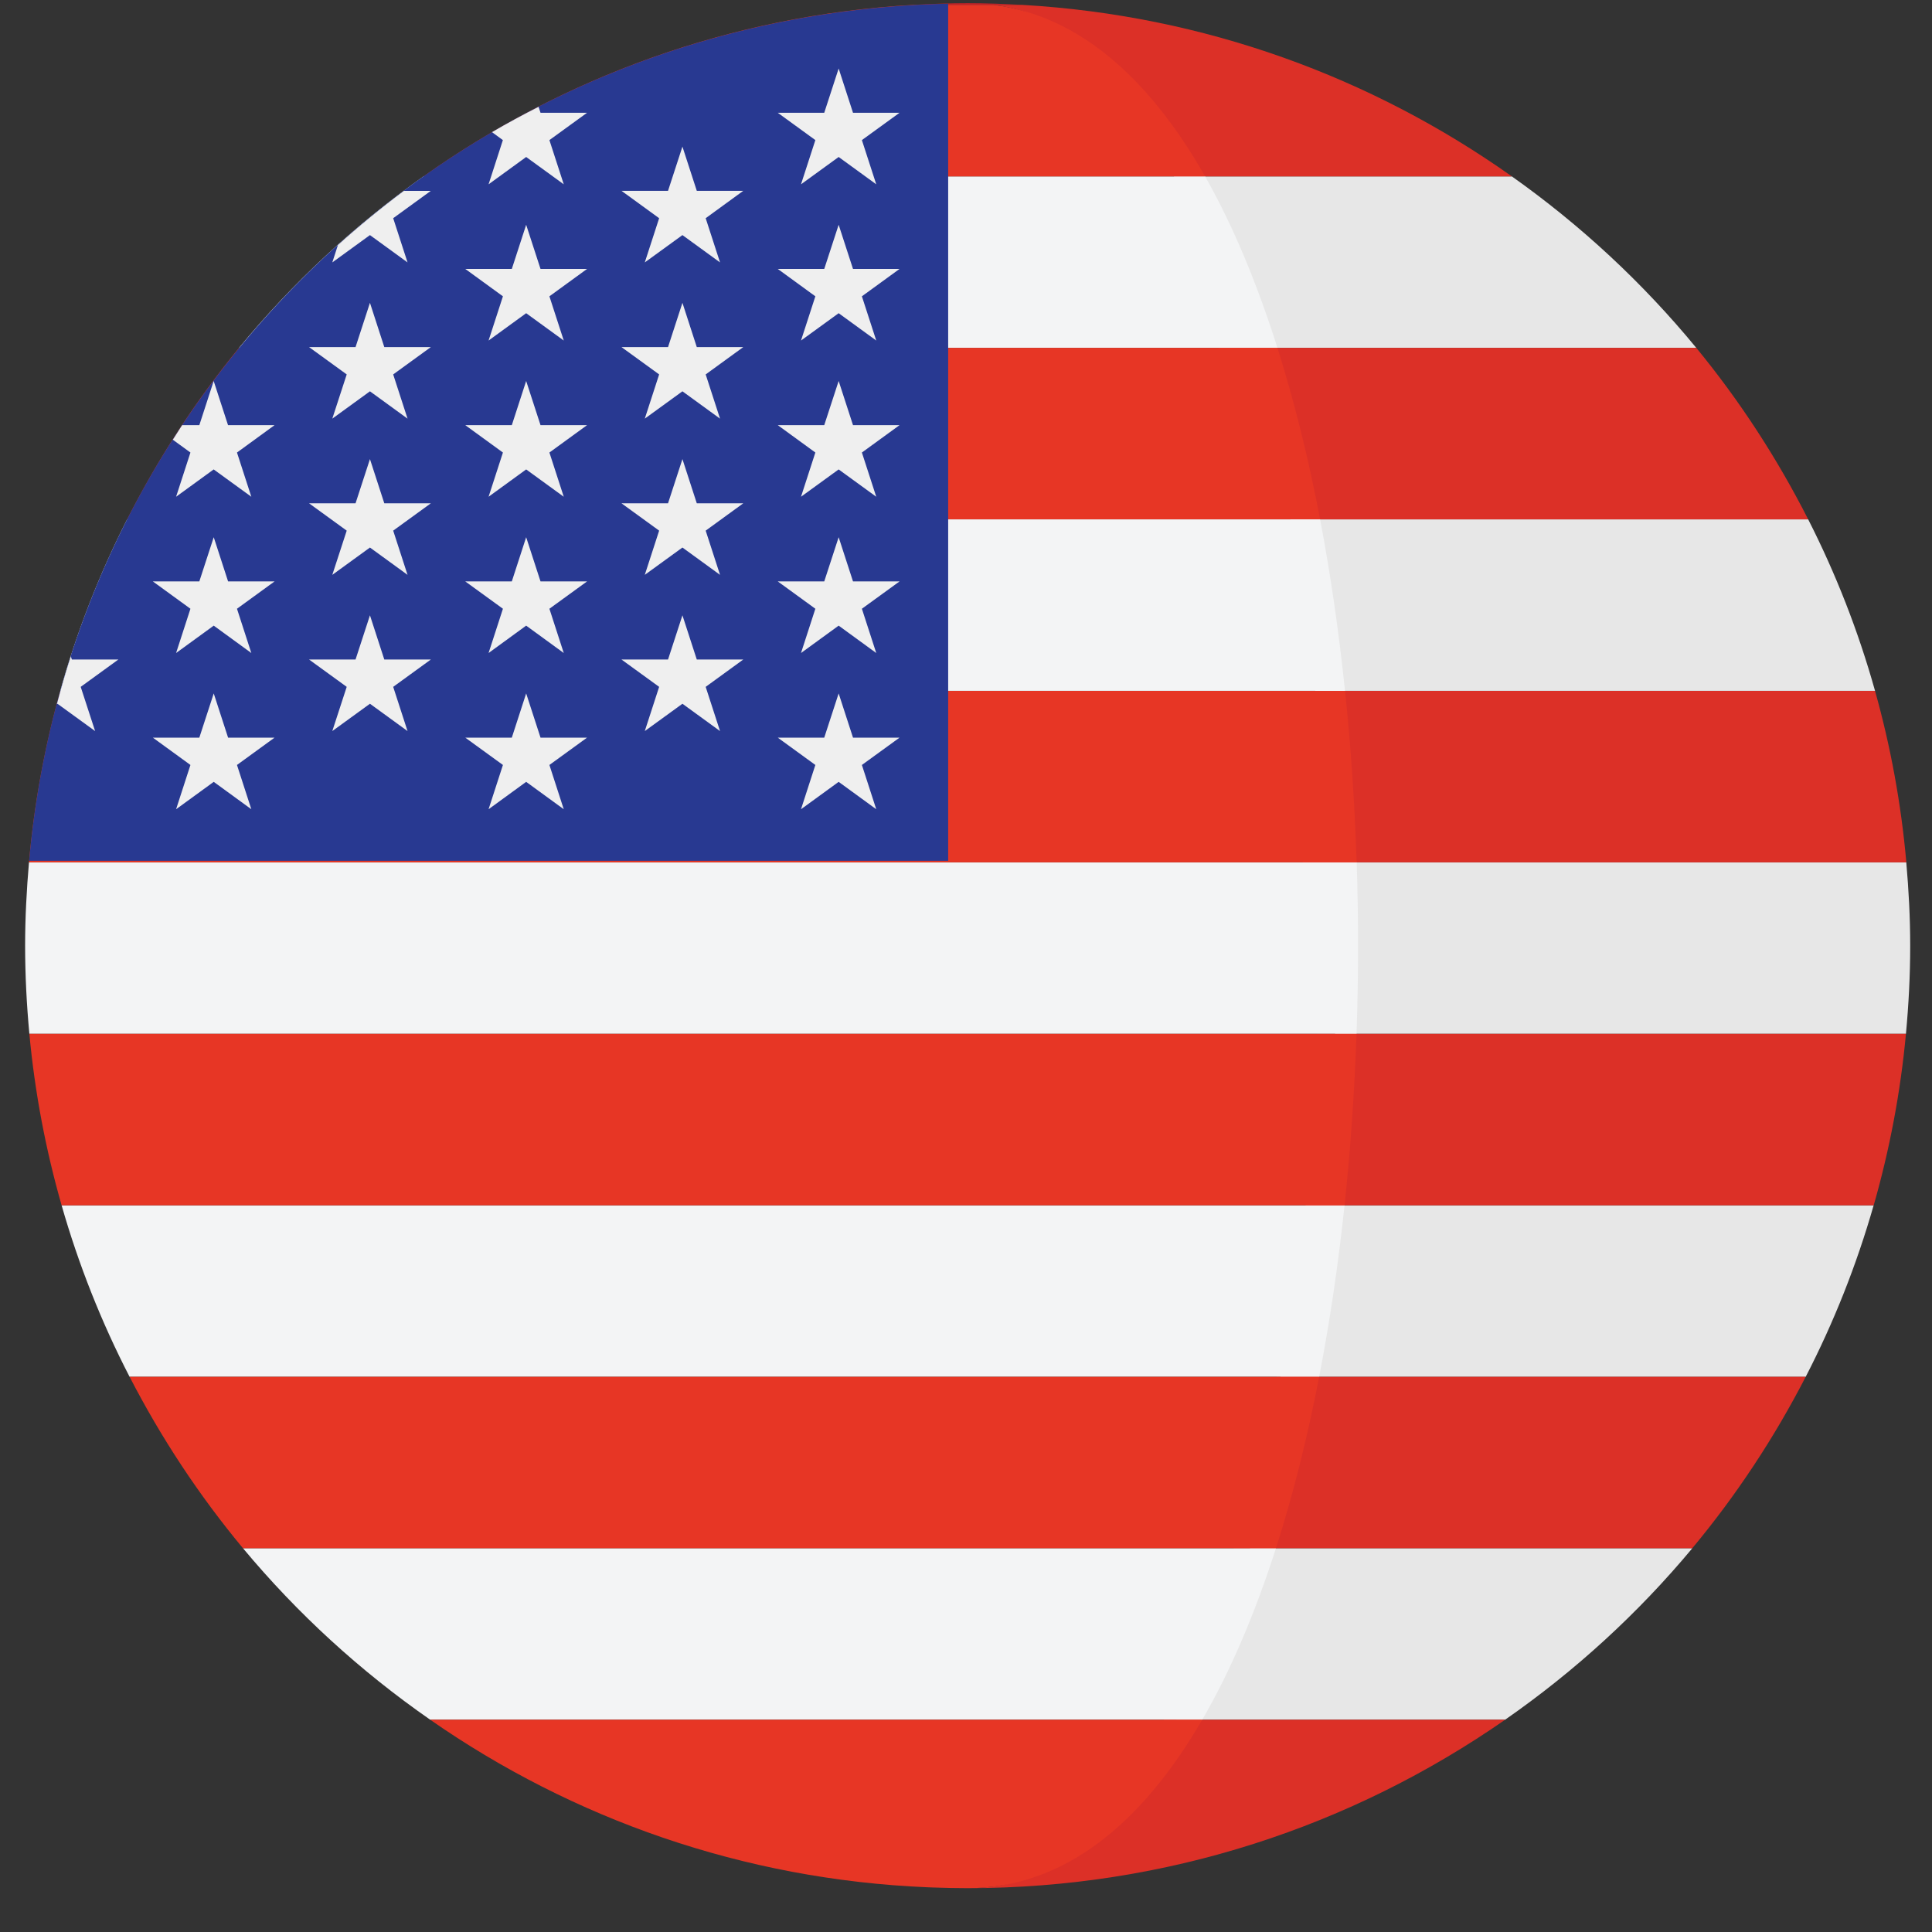 <svg width="35" height="35" viewBox="0 0 35 35" fill="none" xmlns="http://www.w3.org/2000/svg">
<rect x="0" y="0" width="35" height="35" fill="#333333" stroke="none"/>
<g clip-path="url(#clip0_311_3260)">
<path d="M34.529 18.729H0.532V18.73H34.529V18.729Z" fill="#C42126"/>
<path d="M32.757 9.408H2.303V9.409H32.757V9.408Z" fill="#C42126"/>
<path d="M33.967 12.515H1.092V12.515H33.967V12.515Z" fill="#C42126"/>
<path d="M7.794 31.155H27.267L27.267 31.154H7.793L7.794 31.155Z" fill="#C42126"/>
<path d="M17.53 0.058C17.195 0.058 16.862 0.07 16.532 0.089H18.529C18.198 0.07 17.865 0.058 17.53 0.058Z" fill="#C42126"/>
<path d="M34.534 15.622H0.525V15.623H34.534V15.622Z" fill="#C42126"/>
<path d="M22.576 6.302H30.73C29.761 5.123 28.636 4.079 27.389 3.196H21.266C21.773 4.087 22.209 5.139 22.576 6.302Z" fill="#E7E7E7"/>
<path d="M21.267 3.196H27.389C24.858 1.402 21.819 0.279 18.528 0.089H18.003C19.552 0.284 20.263 1.43 21.267 3.196Z" fill="#DC3027"/>
<path d="M33.968 12.515C33.665 11.432 33.258 10.394 32.757 9.409H23.377C23.567 10.406 23.717 11.448 23.828 12.515H33.968Z" fill="#E7E7E7"/>
<path d="M22.849 9.409H32.757C32.192 8.298 31.514 7.256 30.73 6.302H22.075C22.38 7.268 22.64 8.31 22.849 9.409Z" fill="#DC3027"/>
<path d="M24.187 18.728H34.528C34.577 18.203 34.605 17.671 34.605 17.132C34.605 16.623 34.578 16.12 34.534 15.622H24.189C24.223 16.655 24.223 17.696 24.187 18.728Z" fill="#E7E7E7"/>
<path d="M34.535 15.622C34.441 14.555 34.249 13.517 33.968 12.516H23.392C23.498 13.533 23.569 14.573 23.603 15.622H34.535Z" fill="#DC3027"/>
<path d="M23.198 24.942H32.712C33.22 23.958 33.633 22.919 33.943 21.835H23.659C23.545 22.904 23.392 23.945 23.198 24.942Z" fill="#E7E7E7"/>
<path d="M33.944 21.835C34.23 20.834 34.429 19.796 34.528 18.729H23.865C23.828 19.778 23.756 20.818 23.648 21.835H33.944Z" fill="#DC3027"/>
<path d="M27.267 31.154C28.532 30.274 29.674 29.23 30.658 28.048H22.646C22.272 29.216 21.827 30.266 21.311 31.154H27.267Z" fill="#E7E7E7"/>
<path d="M22.345 28.048H30.657C31.451 27.095 32.139 26.053 32.712 24.942H23.128C22.916 26.041 22.654 27.084 22.345 28.048Z" fill="#DC3027"/>
<path d="M16.912 34.194C16.877 34.193 16.842 34.191 16.807 34.19C16.842 34.191 16.877 34.193 16.912 34.194Z" fill="#DC3027"/>
<path d="M17.53 34.206C21.15 34.206 24.504 33.076 27.266 31.155H21.087C19.99 33.045 19.266 34.206 17.53 34.206Z" fill="#DC3027"/>
<path d="M17.53 34.206C17.322 34.206 17.116 34.201 16.911 34.194C17.119 34.201 17.325 34.206 17.53 34.206Z" fill="#C42126"/>
<path d="M21.832 3.196H7.671C6.424 4.079 5.299 5.123 4.33 6.302H23.142C22.774 5.139 22.338 4.087 21.832 3.196Z" fill="#F3F4F5"/>
<path d="M7.671 3.196H21.832C20.828 1.43 19.552 0.284 18.003 0.089H16.532C13.241 0.279 10.202 1.402 7.671 3.196Z" fill="#E73625"/>
<path d="M1.092 12.515H24.366C24.255 11.448 24.105 10.406 23.915 9.409H2.303C1.802 10.394 1.395 11.432 1.092 12.515Z" fill="#F3F4F5"/>
<path d="M4.33 6.302C3.546 7.256 2.868 8.298 2.303 9.408H23.915C23.706 8.31 23.447 7.268 23.142 6.302C23.142 6.302 4.33 6.302 4.33 6.302Z" fill="#E73625"/>
<path d="M0.455 17.132C0.455 17.671 0.483 18.203 0.532 18.728H24.575C24.611 17.696 24.611 16.655 24.578 15.622H0.525C0.482 16.12 0.455 16.623 0.455 17.132Z" fill="#F3F4F5"/>
<path d="M0.525 15.622H24.577C24.543 14.573 24.473 13.533 24.367 12.516H1.092C0.811 13.517 0.619 14.555 0.525 15.622Z" fill="#E73625"/>
<path d="M24.358 21.835H1.116C1.426 22.919 1.84 23.958 2.347 24.941H23.898C24.091 23.945 24.244 22.904 24.358 21.835Z" fill="#F3F4F5"/>
<path d="M1.116 21.835H24.358C24.466 20.818 24.538 19.778 24.575 18.729H0.532C0.631 19.796 0.83 20.834 1.116 21.835Z" fill="#E73625"/>
<path d="M7.793 31.154H21.78C22.296 30.266 22.74 29.216 23.115 28.048H4.402C5.386 29.23 6.527 30.274 7.793 31.154Z" fill="#F3F4F5"/>
<path d="M2.348 24.942C2.921 26.053 3.609 27.095 4.402 28.048H23.115C23.424 27.084 23.685 26.041 23.898 24.942H2.348Z" fill="#E73625"/>
<path d="M16.807 34.19C16.842 34.191 16.876 34.193 16.911 34.194C17.116 34.201 17.322 34.206 17.53 34.206C19.266 34.206 20.682 33.045 21.779 31.155H7.794C10.371 32.948 13.464 34.051 16.807 34.19Z" fill="#E73625"/>
<path d="M17.177 0.067C8.427 0.245 1.295 7.001 0.528 15.594H17.177V0.067H17.177Z" fill="#283991"/>
<path d="M3.872 9.732L4.132 10.533H4.974L4.293 11.028L4.553 11.83L3.872 11.334L3.19 11.83L3.45 11.028L2.769 10.533H3.611L3.872 9.732Z" fill="#EFEFEF"/>
<path d="M3.872 12.562L4.132 13.363H4.974L4.293 13.858L4.553 14.66L3.872 14.164L3.19 14.66L3.45 13.858L2.769 13.363H3.611L3.872 12.562Z" fill="#EFEFEF"/>
<path d="M6.702 5.486L6.962 6.288H7.805L7.123 6.783L7.383 7.584L6.702 7.089L6.02 7.584L6.281 6.783L5.599 6.288H6.441L6.702 5.486Z" fill="#EFEFEF"/>
<path d="M6.702 8.317L6.962 9.118H7.805L7.123 9.613L7.383 10.414L6.702 9.919L6.02 10.414L6.281 9.613L5.599 9.118H6.441L6.702 8.317Z" fill="#EFEFEF"/>
<path d="M6.702 11.147L6.962 11.948H7.805L7.123 12.443L7.383 13.244L6.702 12.749L6.02 13.244L6.281 12.443L5.599 11.948H6.441L6.702 11.147Z" fill="#EFEFEF"/>
<path d="M1.723 13.244L1.462 12.443L2.144 11.948H1.302L1.283 11.889C1.19 12.175 1.107 12.465 1.03 12.758L1.041 12.749L1.723 13.244Z" fill="#EFEFEF"/>
<path d="M3.19 8.999L3.871 8.504L4.553 8.999L4.293 8.198L4.974 7.702H4.131L3.871 6.902L3.611 7.702H3.3C3.243 7.79 3.187 7.878 3.131 7.966L3.45 8.198L3.19 8.999Z" fill="#EFEFEF"/>
<path d="M6.702 4.259L7.383 4.754L7.123 3.953L7.804 3.458H7.317C6.904 3.767 6.505 4.094 6.122 4.439L6.02 4.754L6.702 4.259Z" fill="#EFEFEF"/>
<path d="M8.851 3.339L9.532 2.844L10.213 3.339L9.953 2.538L10.635 2.043H9.792L9.757 1.935C9.471 2.081 9.189 2.232 8.913 2.394L9.11 2.538L8.851 3.339Z" fill="#EFEFEF"/>
<path d="M9.532 4.072L9.792 4.872H10.635L9.953 5.368L10.213 6.169L9.532 5.674L8.851 6.169L9.111 5.368L8.429 4.872H9.272L9.532 4.072Z" fill="#EFEFEF"/>
<path d="M9.532 6.902L9.792 7.702H10.635L9.953 8.198L10.213 8.999L9.532 8.504L8.851 8.999L9.111 8.198L8.429 7.702H9.272L9.532 6.902Z" fill="#EFEFEF"/>
<path d="M9.532 9.732L9.792 10.533H10.635L9.953 11.028L10.213 11.83L9.532 11.334L8.851 11.83L9.111 11.028L8.429 10.533H9.272L9.532 9.732Z" fill="#EFEFEF"/>
<path d="M9.532 12.562L9.792 13.363H10.635L9.953 13.858L10.213 14.66L9.532 14.164L8.851 14.66L9.111 13.858L8.429 13.363H9.272L9.532 12.562Z" fill="#EFEFEF"/>
<path d="M12.363 2.656L12.623 3.457H13.465L12.784 3.953L13.044 4.754L12.363 4.259L11.681 4.754L11.941 3.953L11.259 3.457H12.102L12.363 2.656Z" fill="#EFEFEF"/>
<path d="M12.363 5.486L12.623 6.288H13.465L12.784 6.783L13.044 7.584L12.363 7.089L11.681 7.584L11.941 6.783L11.259 6.288H12.102L12.363 5.486Z" fill="#EFEFEF"/>
<path d="M12.363 8.317L12.623 9.118H13.465L12.784 9.613L13.044 10.414L12.363 9.919L11.681 10.414L11.941 9.613L11.259 9.118H12.102L12.363 8.317Z" fill="#EFEFEF"/>
<path d="M12.363 11.147L12.623 11.948H13.465L12.784 12.443L13.044 13.244L12.363 12.749L11.681 13.244L11.941 12.443L11.259 11.948H12.102L12.363 11.147Z" fill="#EFEFEF"/>
<path d="M15.193 1.241L15.453 2.043H16.296L15.614 2.538L15.874 3.339L15.193 2.844L14.511 3.339L14.771 2.538L14.09 2.043H14.932L15.193 1.241Z" fill="#EFEFEF"/>
<path d="M15.193 4.072L15.453 4.872H16.296L15.614 5.368L15.874 6.169L15.193 5.674L14.511 6.169L14.771 5.368L14.09 4.872H14.932L15.193 4.072Z" fill="#EFEFEF"/>
<path d="M15.193 6.902L15.453 7.702H16.296L15.614 8.198L15.874 8.999L15.193 8.504L14.511 8.999L14.771 8.198L14.09 7.702H14.932L15.193 6.902Z" fill="#EFEFEF"/>
<path d="M15.193 9.732L15.453 10.533H16.296L15.614 11.028L15.874 11.83L15.193 11.334L14.511 11.83L14.771 11.028L14.09 10.533H14.932L15.193 9.732Z" fill="#EFEFEF"/>
<path d="M15.193 12.562L15.453 13.363H16.296L15.614 13.858L15.874 14.66L15.193 14.164L14.511 14.66L14.771 13.858L14.09 13.363H14.932L15.193 12.562Z" fill="#EFEFEF"/>
</g>
<defs>
<clipPath id="clip0_311_3260">
<rect width="34.15" height="34.148" fill="white" transform="translate(0.455 0.058)"/>
</clipPath>
</defs>
</svg>
